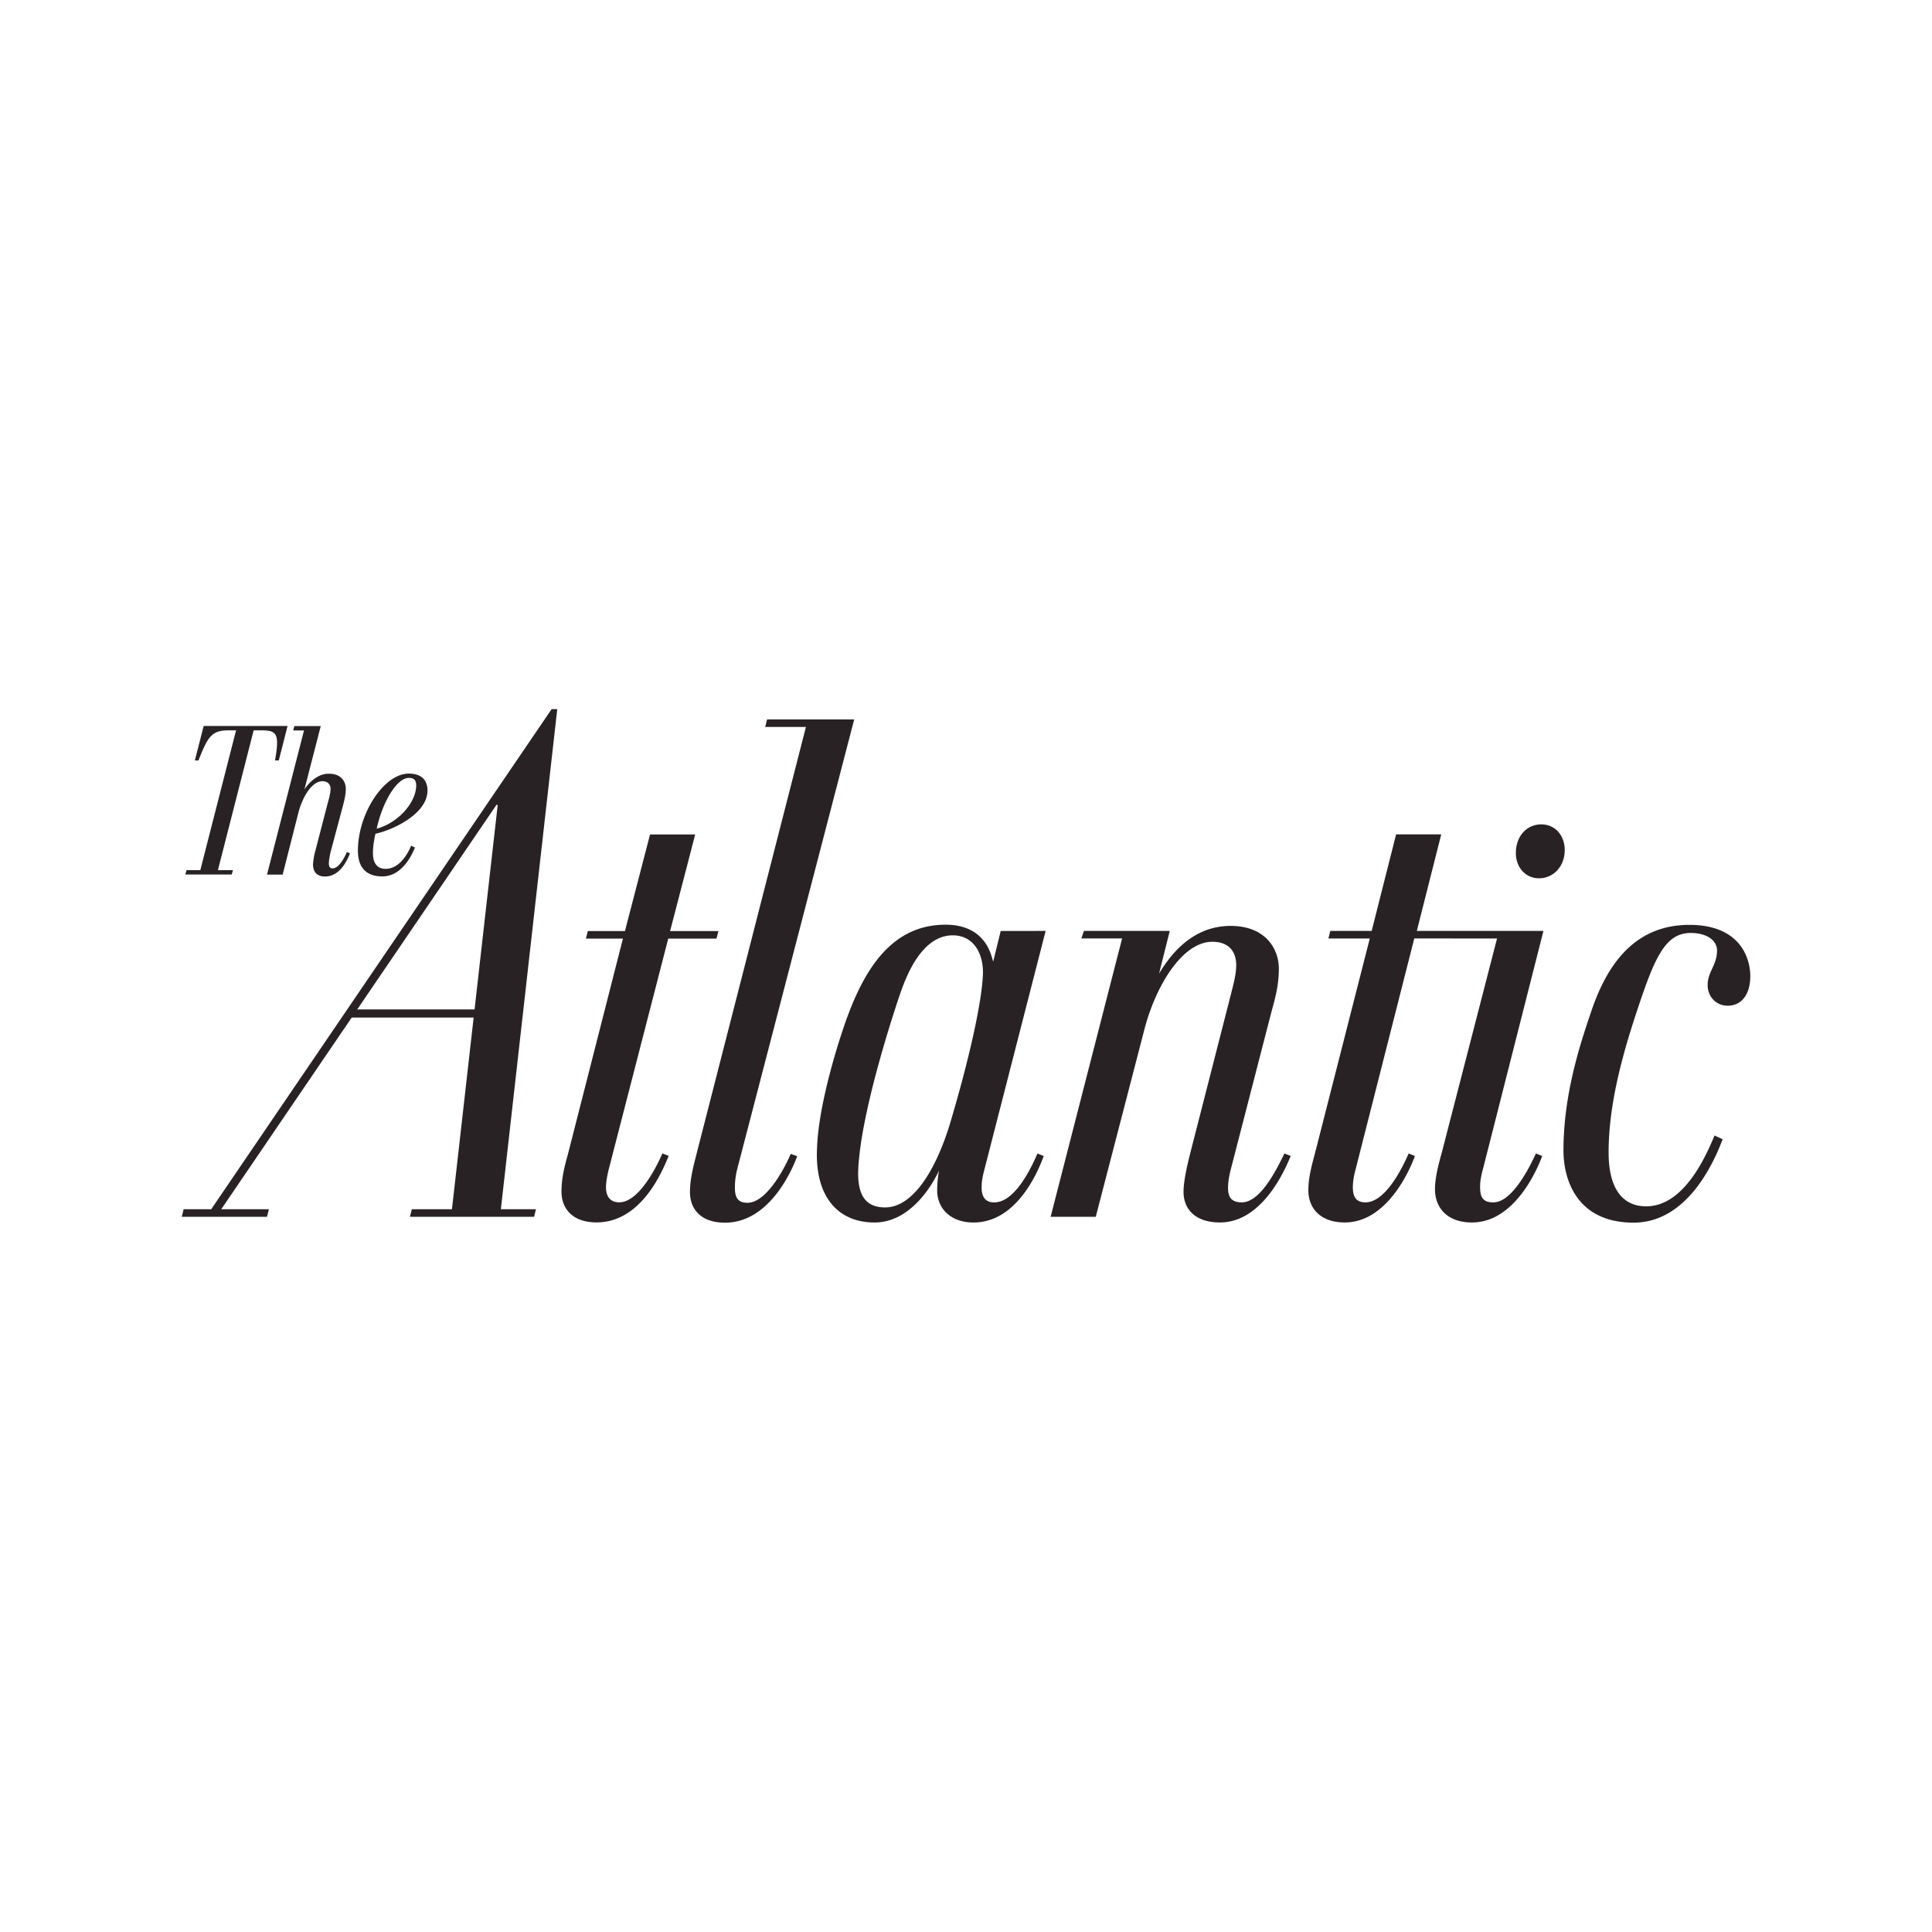 <svg xmlns="http://www.w3.org/2000/svg" viewBox="0 0 120 60" height="1em" width="1em">
  <defs>
    <clipPath id="a">
      <path d="M0 0h612v792H0z"/>
    </clipPath>
  </defs>
  <g clip-path="url(#a)" transform="matrix(1.116 0 0 -1.116 -53.997 795.878)" fill="#292225">
    <path d="M75.178 683.4l.105.454H67.92l-.104-.454zm10.398 4.396h2.687l.104.42H85.68l1.395 5.374h-2.512l-1.396-5.374H81.1l-.105-.42h2.06l-3.036-11.898c-.174-.663-.384-1.326-.384-2.198 0-.837.524-1.7 1.954-1.7 2.652 0 3.803 3.245 4.013 3.7l-.35.14c-.244-.56-1.256-2.722-2.408-2.722-.453 0-.732.28-.732.837 0 .28.07.698.174 1.082zm-21.46 3.56h-.872l2.06 8.025H64.7l.07.244h1.466l-.908-3.524c.14.21.63.872 1.36.872.698 0 .942-.453.942-.837 0-.314-.07-.593-.14-.873l-.698-2.617c-.035-.14-.105-.488-.105-.662 0-.2.07-.28.2-.28.383 0 .697.663.802.908l.175-.07c-.105-.244-.49-1.29-1.396-1.29-.49 0-.663.314-.663.663a3.73 3.73 0 0 0 .14.802l.697 2.687c.07.244.14.523.14.733 0 .174-.105.418-.454.418-.558 0-1.08-.802-1.326-1.71zm15.283 9.21h-.314L60.14 672.733h-1.536l-.104-.42h4.745l.105.42h-2.652l15.317 22.505h.07l-2.547-22.505h-2.233l-.105-.42h6.91l.105.42H76.26zm60.154-16.61c.942 2.827 1.535 4.153 2.93 4.153.907 0 1.465-.42 1.465-.977 0-.803-.523-1.187-.523-1.92 0-.664.488-1.152 1.116-1.152.768 0 1.257.628 1.257 1.64 0 1.047-.593 2.86-3.385 2.86-3 0-4.57-2.128-5.478-4.85-.593-1.744-1.535-4.57-1.535-7.71 0-1.605.733-4.013 3.908-4.013 3.314 0 4.745 4.153 4.954 4.64l-.453.21c-.454-1.08-1.675-3.942-3.803-3.942-1.36 0-2.094 1.046-2.094 3 0 2.826.872 5.757 1.64 8.06m-46.8-8.27c-.175-.49-1.43-3.7-4.013-3.7-1.43 0-1.954.838-1.954 1.7 0 .768.21 1.5.384 2.198l6.07 23.692h-2.268l.105.42h4.85l-6.5-24.983c-.105-.42-.14-.733-.14-1.082 0-.558.175-.837.698-.837 1.117 0 2.163 2.128 2.408 2.722zM69.35 693.913c.314 1.465 1.117 2.826 1.78 2.826.314 0 .418-.14.418-.42 0-.907-.942-2.058-2.198-2.407m40.02-21.6h-2.512l3.978 15.492h-2.268l.14.42h4.78l-.594-2.372c.49.802 1.7 2.65 3.978 2.65 1.99 0 2.687-1.326 2.687-2.372 0-.942-.2-1.64-.42-2.443l-2.233-8.653c-.105-.384-.174-.768-.174-1.116 0-.454.14-.803.767-.803 1.082 0 2.024 2.024 2.373 2.722l.35-.14c-.175-.384-1.43-3.7-3.943-3.7-1.396 0-2.024.768-2.024 1.7 0 .663.244 1.64.384 2.198l2.198 8.584c.175.698.35 1.29.35 1.85 0 .628-.314 1.29-1.326 1.29-1.675 0-3.14-2.442-3.768-4.815zm-2.79 15.91l-3.385-13.19c-.104-.384-.174-.733-.174-.977-.035-.593.174-.942.698-.942 1.22 0 2.163 2.163 2.407 2.722l.35-.14c-.14-.35-1.29-3.7-3.908-3.7-1.36 0-2.058.873-2.023 1.85 0 .383.07.907.104 1.046-.453-.976-1.675-2.896-3.594-2.896-2.023 0-3.314 1.43-3.2 4.083.07 2.477 1.22 6.14 1.78 7.606.942 2.443 2.407 4.885 5.373 4.885 2.233 0 2.547-1.7 2.652-2.058l.42 1.71zm-8.095-3.49c-.42-1.22-2.233-6.77-2.338-9.875-.035-1.395.454-2.023 1.5-2.023 1.5 0 2.756 1.954 3.56 4.5 1.01 3.35 1.814 6.77 1.884 8.48.035 1.15-.524 2.163-1.675 2.163-1.256 0-2.233-1.186-2.93-3.245m33.217 3.07l-3.07-11.898c-.175-.628-.384-1.395-.384-2.058 0-.977.628-1.85 2.06-1.85 2.512 0 3.768 3.315 3.908 3.7l-.35.14c-.245-.524-1.257-2.722-2.373-2.722-.628 0-.733.35-.733.872 0 .35.07.663.175 1.047l3.35 13.19h-7.048l1.36 5.374h-2.512l-1.36-5.374h-2.303l-.105-.42h2.303l-3.036-11.898c-.174-.663-.383-1.36-.383-2.128 0-.942.628-1.78 2.023-1.78 2.513 0 3.77 3.315 3.908 3.7l-.35.14c-.244-.56-1.22-2.722-2.407-2.722-.49 0-.698.28-.698.837 0 .35.07.698.174 1.082l3.245 12.77zm-62.422 5.827c1.082.245 2.896 1.152 2.896 2.408 0 .558-.314.942-1.046.942-1.36 0-2.827-2.198-2.827-4.292 0-.767.314-1.43 1.36-1.43 1.152 0 1.7 1.326 1.814 1.605l-.21.105c-.21-.49-.663-1.29-1.43-1.29-.454 0-.698.314-.698.872 0 .384.07.767.14 1.08m64.9.524c-.838 0-1.43-.663-1.43-1.605 0-.768.523-1.396 1.29-1.396.802 0 1.43.663 1.43 1.57 0 .803-.523 1.43-1.3 1.43m-75.472-2.79h2.582l.07.244h-.838l1.99 7.78h.35c.907 0 1.117-.105.838-1.675h.21l.488 1.92H59.72l-.49-1.92h.2c.523 1.326.732 1.675 1.675 1.675h.418l-1.99-7.78h-.767z"/>
  </g>
</svg>
